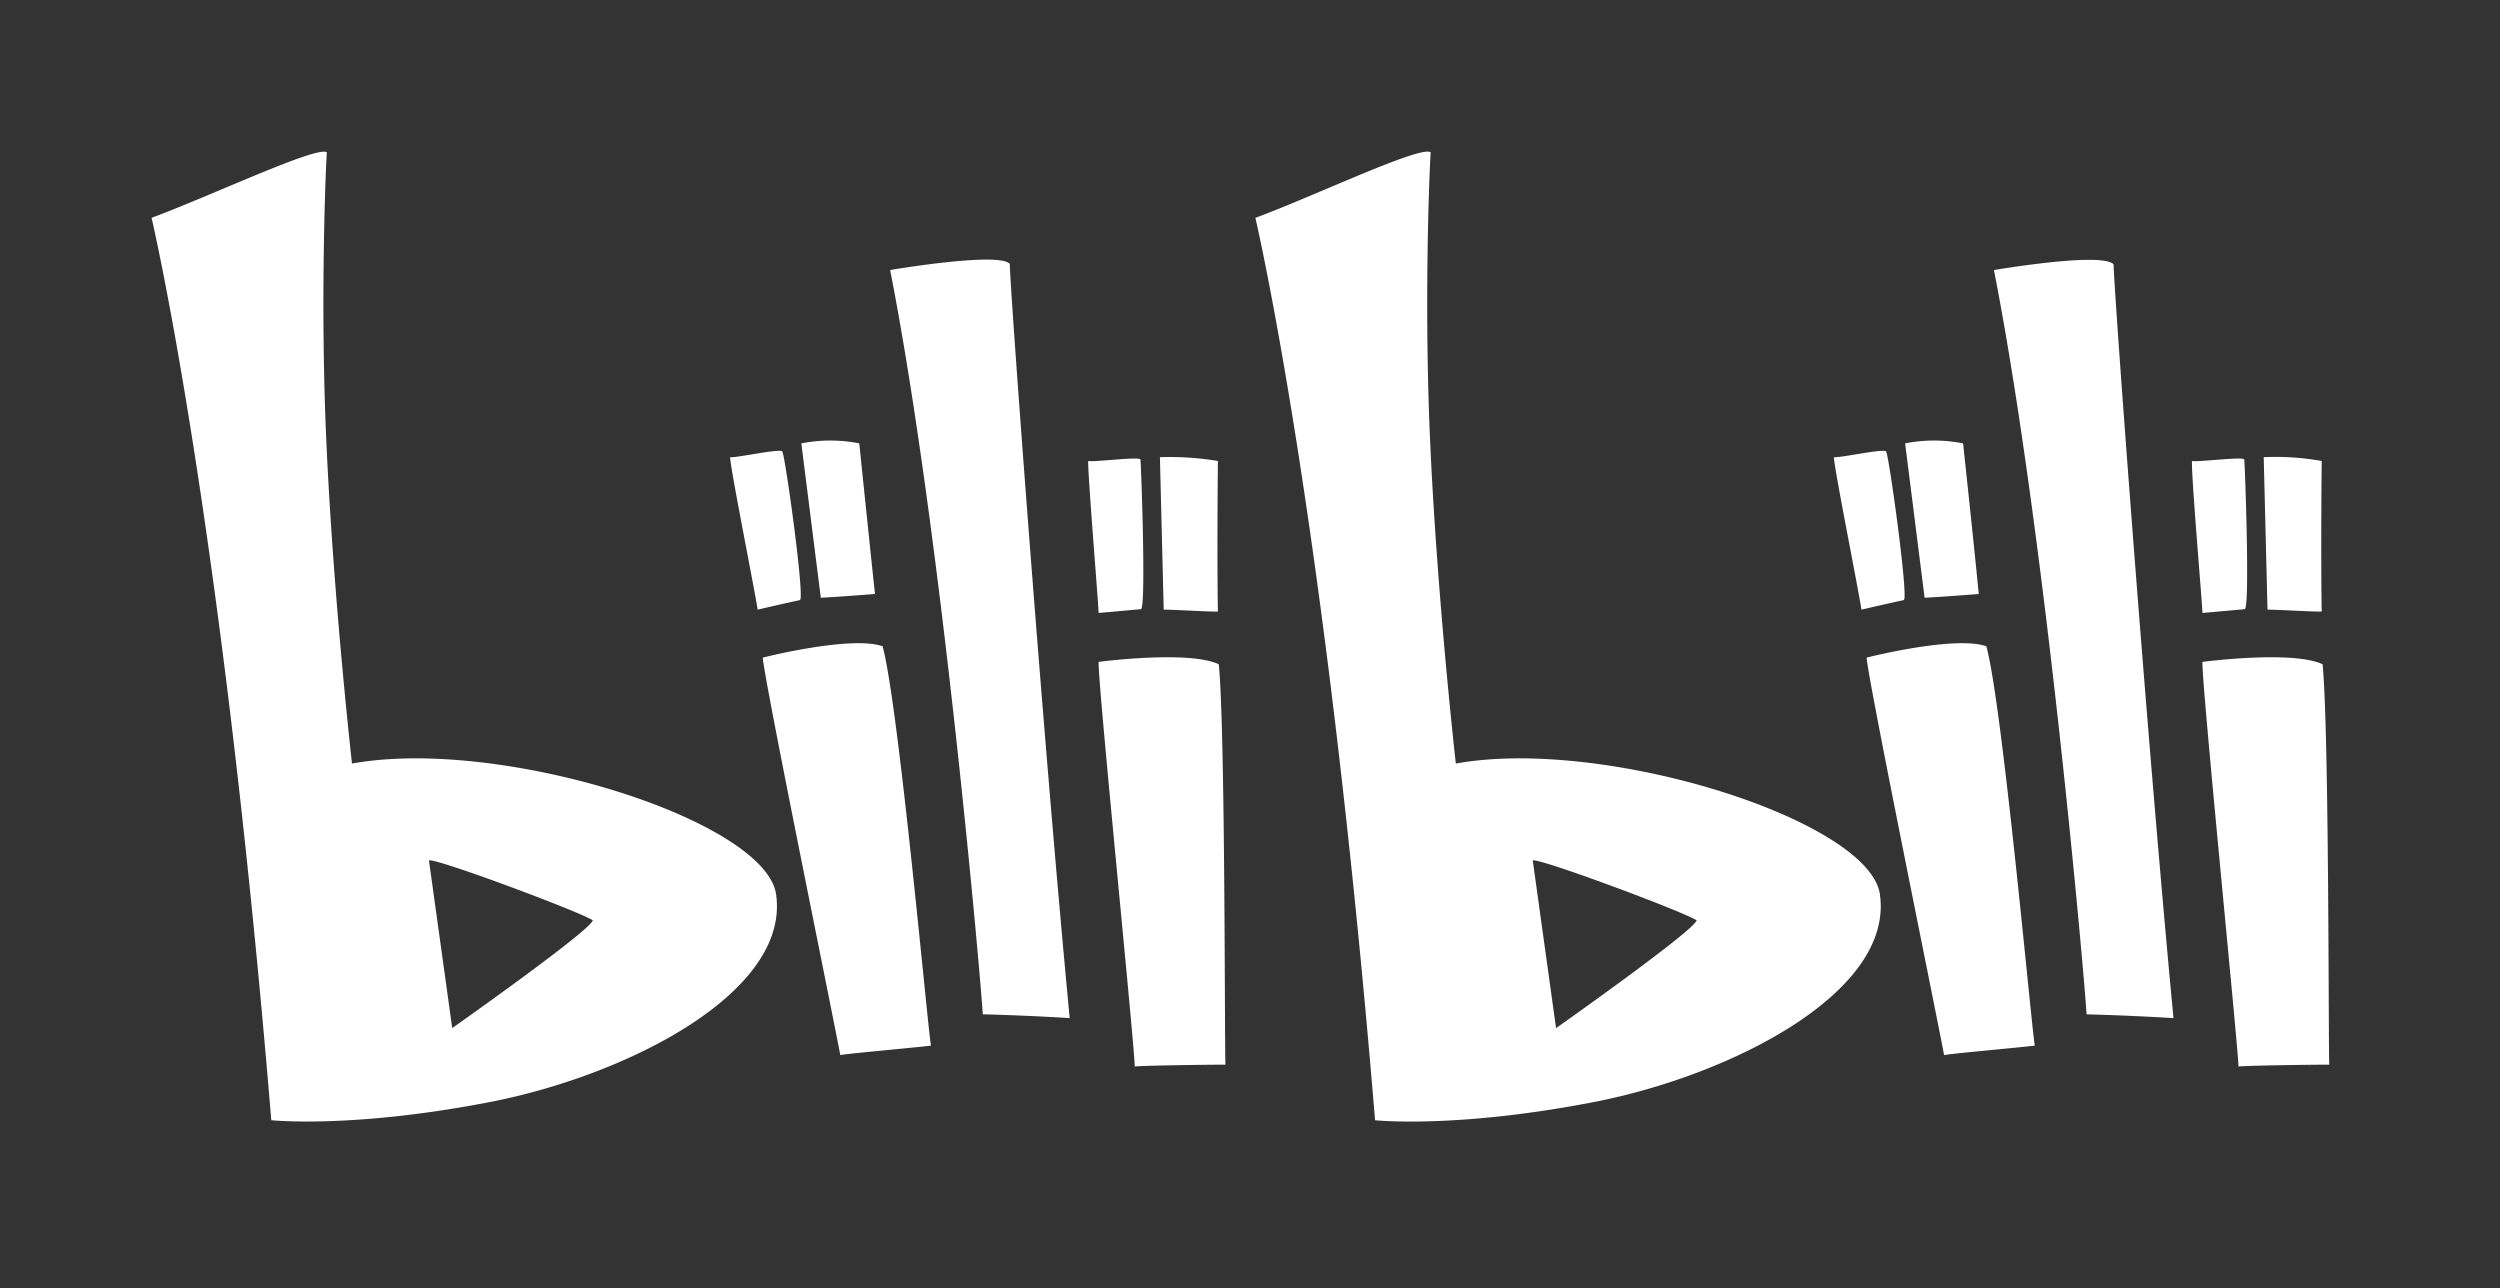 <?xml version="1.0" standalone="no"?><!DOCTYPE svg PUBLIC "-//W3C//DTD SVG 1.1//EN" "http://www.w3.org/Graphics/SVG/1.1/DTD/svg11.dtd"><svg t="1621259432781" class="icon" viewBox="0 0 1987 1024" version="1.1" xmlns="http://www.w3.org/2000/svg" p-id="984" xmlns:xlink="http://www.w3.org/1999/xlink" width="388.086" height="200"><rect x="0" y="0" width="1987" height="1024" fill="#333333" stroke="none"/><defs><style type="text/css"></style></defs><path d="M1457.574 363.369c4.518 0.753 40.026-7.168 41.532-4.518 2.259 3.373 18.101 117.368 13.975 118.121-4.156 0.783-33.611 7.56-33.611 7.56-2.259-15.48-21.504-111.345-21.896-121.163m56.621-10.963l15.48 122.699a1792.813 1792.813 0 0 0 43.038-3.012c-4.518-46.441-12.469-119.688-12.469-119.688-15.089-3.012-30.931-3.012-46.05 0m-30.569 170.255s69.843-17.739 95.112-9.035c12.86 46.411 36.262 306.899 38.52 317.44-15.842 1.897-67.945 6.445-72.102 7.56-3.403-19.637-61.53-303.496-61.53-315.934m258.59-156.311c4.156 1.144 41.141-3.765 41.532-1.144 0.753 9.065 4.518 118.543 0.361 118.935l-33.581 3.012c-0.783-15.089-9.065-110.622-8.312-120.802m56.983-3.012l3.012 121.163c7.951 0 39.665 1.897 43.068 1.506-0.753-46.411 0-119.657 0-119.657a208.565 208.565 0 0 0-46.08-3.012m-48.67 162.696s71.319-9.427 95.473 1.897c5.301 54.362 4.548 307.652 5.301 318.223-16.233 0-67.945 0.753-72.102 1.506-0.753-19.637-29.816-309.158-28.672-321.656M1584.791 214.648c41.141 209.92 72.493 568.531 73.608 591.541 0 0 32.467 0.753 69.09 3.012-21.504-226.093-47.947-587.384-47.586-599.07-9.035-10.21-95.112 4.518-95.112 4.518M1494.197 711.078c-7.921-58.91-218.564-125.711-337.107-104.207 0 0-14.728-129.867-20.39-255.548-4.909-107.972-0.753-212.932 0.392-230.28-7.951-5.662-93.244 35.087-139.324 52.104 0 0 55.115 233.291 95.142 717.222 0 0 63.789 6.807 173.267-14.336 109.478-21.143 238.953-87.191 227.991-164.954m-257.416 106.074l-18.522-133.271c4.518-2.259 118.182 40.026 130.259 47.586-1.897 8.282-111.736 85.685-111.736 85.685M580.277 363.369c4.518 0.753 39.996-7.168 41.502-4.518 2.289 3.373 18.131 117.368 13.975 118.121-4.156 0.783-33.581 7.56-33.581 7.56-2.289-15.48-21.534-111.345-21.896-121.163m56.621-10.963l15.48 122.699a1792.813 1792.813 0 0 0 43.038-3.012c-4.909-46.441-12.469-119.688-12.469-119.688-15.089-3.012-30.961-3.012-46.08 0m-30.569 170.255s69.873-17.739 95.172-9.035c12.8 46.411 36.201 306.899 38.49 317.44-15.872 1.897-67.976 6.445-72.102 7.56-3.403-19.637-61.56-303.496-61.56-315.934m258.59-156.311c4.156 1.144 41.171-3.765 41.562-1.144 0.723 9.065 4.518 118.543 0.361 118.935l-33.611 3.012c-0.753-15.089-8.674-110.622-8.312-120.802m57.013-3.012l3.012 121.163c7.951 0 39.635 1.897 43.068 1.506-0.783-46.411 0-119.657 0-119.657a234.285 234.285 0 0 0-46.08-3.012m-48.7 162.696s71.379-9.427 95.503 1.897c5.301 54.362 4.518 307.652 5.301 318.223-16.264 0-67.945 0.753-72.102 1.506-0.392-19.637-29.816-309.158-28.702-321.656m-165.707-311.416c41.141 209.92 72.463 568.531 73.608 591.541 0 0 32.467 0.753 69.09 3.012-21.534-226.093-47.947-587.384-47.586-599.462-9.035-9.818-95.112 4.909-95.112 4.909M616.87 711.078c-7.921-58.91-218.564-125.711-337.107-104.207 0 0-14.697-129.867-20.36-255.548-4.909-107.972-0.753-212.932 0.361-230.28C251.844 115.712 166.551 156.1 120.471 173.116c0 0 55.115 233.291 95.142 717.222 0 0 63.789 6.807 173.267-14.336 109.478-21.143 238.953-87.191 227.991-164.954m-257.446 106.074l-18.492-133.271c4.518-2.259 118.152 40.026 130.229 47.586-1.867 8.282-111.736 85.685-111.736 85.685" fill="#FFFFFF" p-id="985"></path></svg>